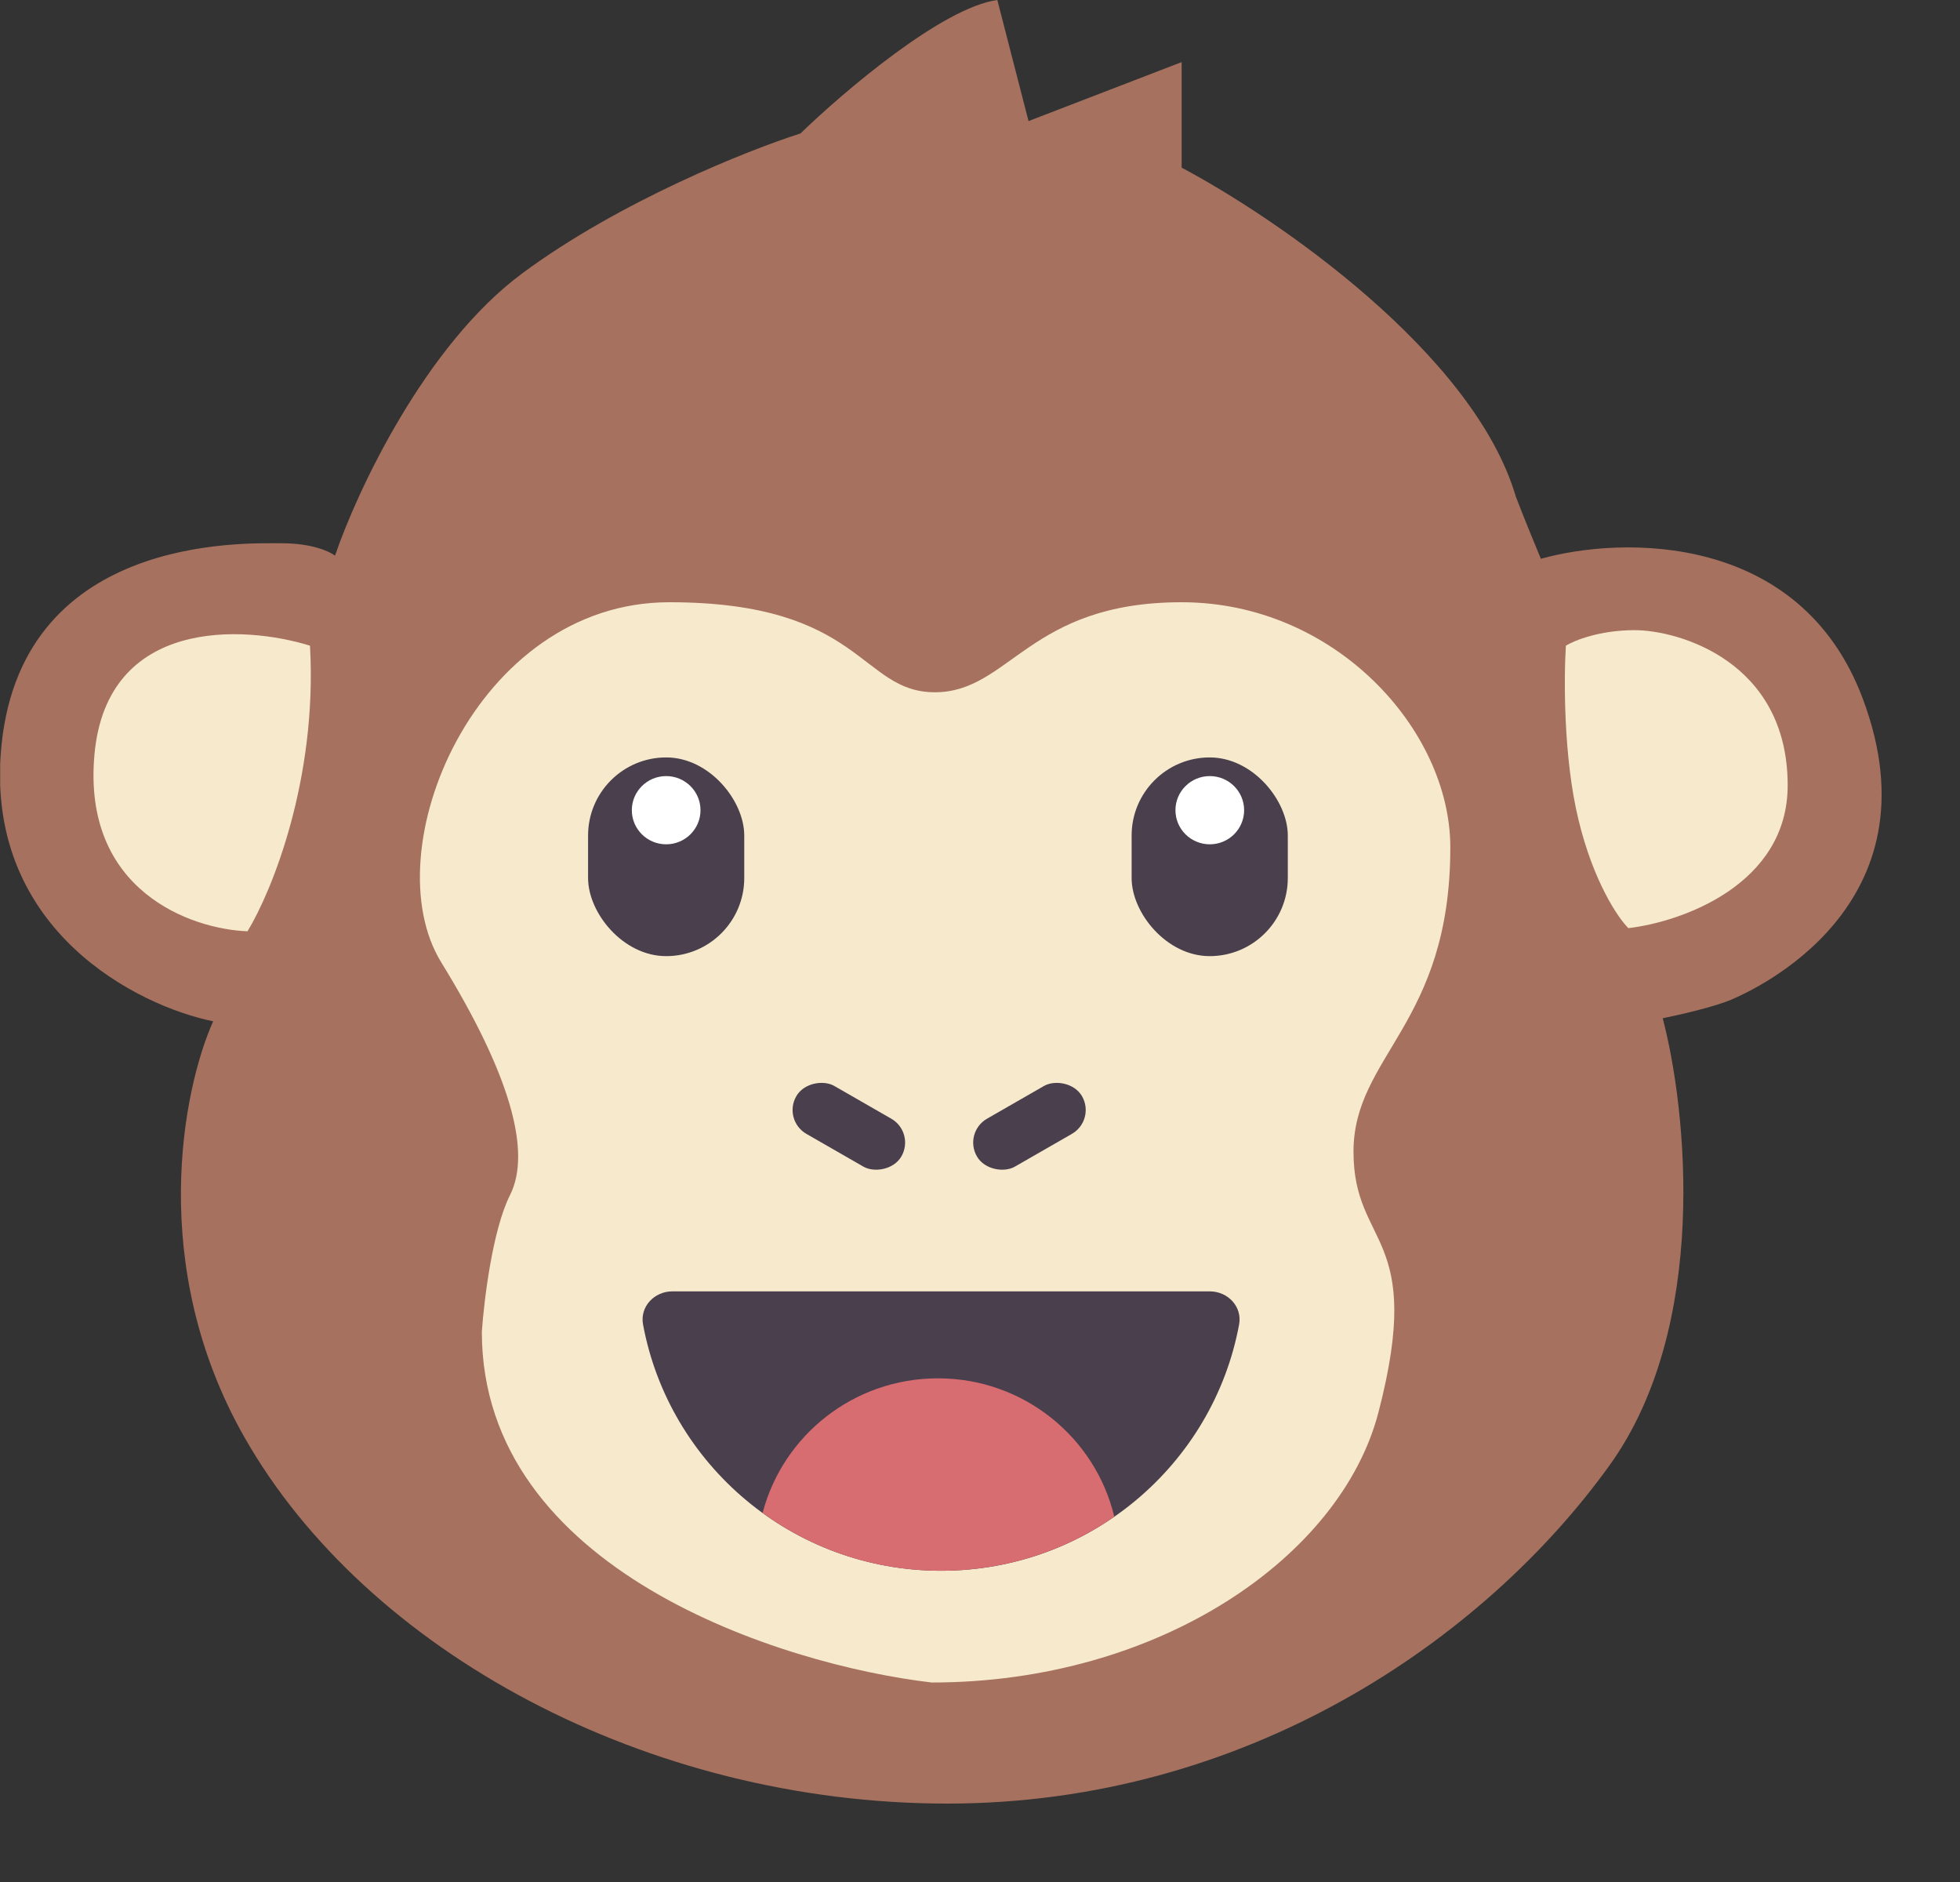 <svg id="apeswap" width="25" height="24" viewBox="0 0 25 24" fill="none" xmlns="http://www.w3.org/2000/svg">
    <rect x="0" y="0" width="25" height="24" fill="#333333" stroke="none"/>
    <g clip-path="url(#clip0)">
        <path d="M0.009 9.62C-0.15 11.868 1.749 12.826 2.719 13.024C2.334 13.882 1.874 16.143 3.118 18.329C4.672 21.06 8.258 23 12.083 23C15.909 23 18.937 20.902 20.531 18.685C21.806 16.912 21.514 14.146 21.208 12.985C21.408 12.945 21.862 12.842 22.085 12.747C22.364 12.628 24.755 11.559 23.759 8.907C22.962 6.785 20.69 6.835 19.654 7.126C19.588 6.967 19.431 6.587 19.335 6.334C18.794 4.497 16.267 2.771 15.072 2.138V0.792L13.119 1.544L12.721 0C12.02 0.095 10.755 1.174 10.21 1.702C9.546 1.913 7.907 2.565 6.664 3.484C5.421 4.402 4.552 6.268 4.273 7.086C4.207 7.033 3.978 6.928 3.596 6.928C3.118 6.928 0.209 6.809 0.009 9.62Z" fill="#A6715E"/>
        <path d="M3.954 8.234C4.05 9.944 3.463 11.375 3.157 11.876C2.44 11.85 1.046 11.361 1.205 9.62C1.364 7.878 3.104 7.97 3.954 8.234Z" fill="#F7EACC"/>
        <path d="M20.133 10.451C19.941 9.659 19.947 8.643 19.973 8.234C20.079 8.168 20.404 8.036 20.85 8.036C21.408 8.036 22.802 8.432 22.802 10.015C22.802 11.282 21.448 11.757 20.77 11.836C20.637 11.704 20.324 11.243 20.133 10.451Z" fill="#F7EACC"/>
        <path d="M6.146 16.983C6.146 20.023 9.971 21.232 11.884 21.456C14.793 21.456 17.104 19.849 17.582 18.012C18.18 15.716 17.264 15.914 17.264 14.687C17.264 13.46 18.499 13.064 18.499 10.807C18.499 9.303 17.024 7.68 15.072 7.68C13.119 7.68 12.88 8.828 11.924 8.828C10.968 8.828 11.008 7.68 8.537 7.68C6.066 7.68 4.751 10.847 5.628 12.272C6.505 13.697 6.784 14.687 6.505 15.241C6.282 15.684 6.173 16.587 6.146 16.983Z" fill="#F7EACC"/>
        <rect x="7.501" y="9.659" width="1.992" height="2.534" rx="0.996" fill="#493F4D"/>
        <ellipse cx="8.497" cy="10.332" rx="0.438" ry="0.435" fill="white"/>
        <rect x="14.434" y="9.659" width="1.992" height="2.534" rx="0.996" fill="#493F4D"/>
        <ellipse cx="15.431" cy="10.332" rx="0.438" ry="0.435" fill="white"/>
        <rect width="0.707" height="1.545" rx="0.353" transform="matrix(0.502 -0.865 0.867 0.498 9.98 14.284)" fill="#493F4D"/>
        <rect width="0.707" height="1.545" rx="0.353" transform="matrix(-0.502 -0.865 -0.867 0.498 13.978 14.284)" fill="#493F4D"/>
        <path d="M8.202 16.89C8.16 16.664 8.345 16.468 8.576 16.468H15.431C15.662 16.468 15.847 16.664 15.805 16.89C15.474 18.677 13.898 20.031 12.004 20.031C10.109 20.031 8.533 18.677 8.202 16.89Z" fill="#493F4D"/>
        <path d="M14.213 19.342C13.587 19.776 12.825 20.031 12.004 20.031C11.152 20.031 10.365 19.758 9.727 19.294C9.985 18.306 10.888 17.577 11.964 17.577C13.056 17.577 13.972 18.33 14.213 19.342Z" fill="#D76C71"/>
    </g>
    <defs>
        <clipPath id="clip0">
            <rect width="24" height="24" fill="white" transform="translate(0.002)"/>
        </clipPath>
    </defs>
</svg>
